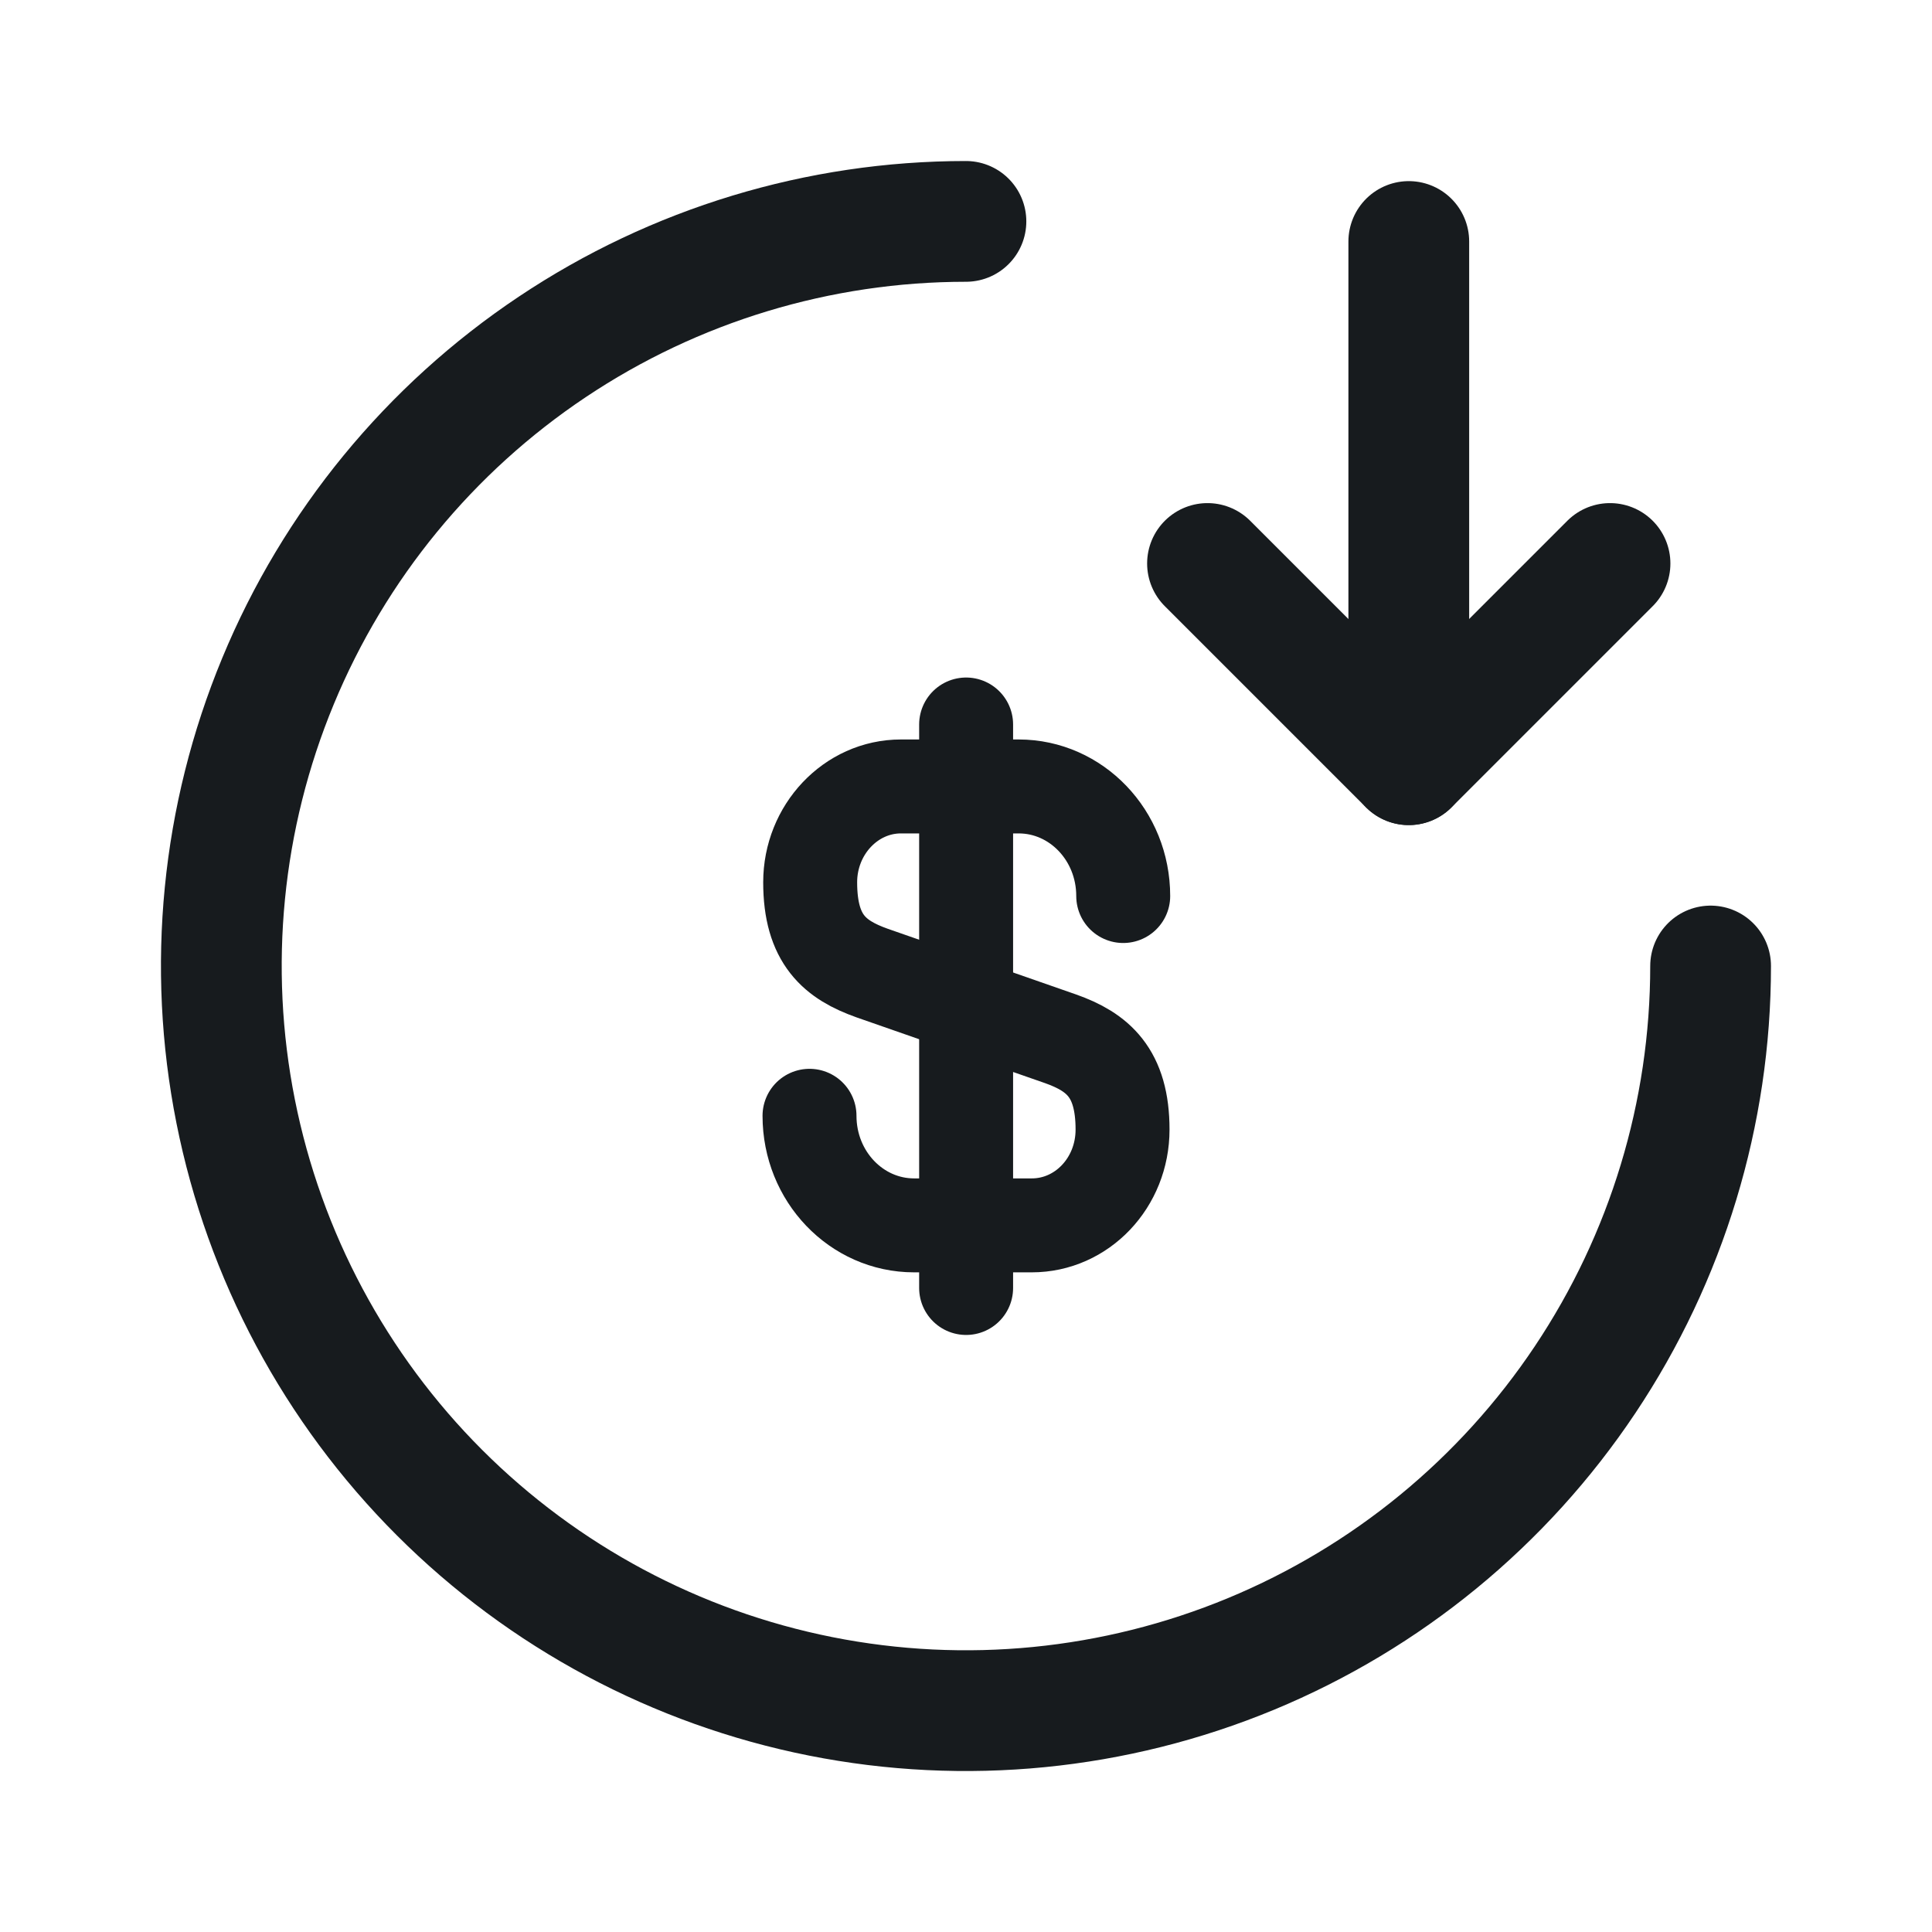 <svg width="32" height="32" viewBox="0 0 32 32" fill="none" xmlns="http://www.w3.org/2000/svg">
<path d="M28.333 16C28.333 18.44 27.609 20.824 26.254 22.852C24.899 24.881 22.973 26.461 20.719 27.395C18.465 28.328 15.986 28.573 13.593 28.097C11.201 27.621 9.003 26.446 7.278 24.721C5.554 22.997 4.379 20.799 3.903 18.406C3.427 16.014 3.671 13.534 4.605 11.281C5.538 9.027 7.119 7.101 9.147 5.746C11.175 4.39 13.56 3.667 15.999 3.667" stroke="#171B1E" stroke-width="2" stroke-linecap="round"/>
<path d="M23.334 4V10.667" stroke="#171B1E" stroke-width="2" stroke-linecap="round"/>
<path d="M26.667 9.333L23.334 12.666" stroke="#171B1E" stroke-width="2" stroke-linecap="round"/>
<path d="M20 9.333L23.333 12.666" stroke="#171B1E" stroke-width="2" stroke-linecap="round"/>
<path d="M16.002 12V21.333" stroke="#171B1E" stroke-width="1.556" stroke-linecap="round" stroke-linejoin="round"/>
<path d="M13.408 18.481C13.408 19.487 14.186 20.296 15.14 20.296H17.09C17.919 20.296 18.593 19.591 18.593 18.709C18.593 17.766 18.179 17.423 17.567 17.206L14.445 16.117C13.833 15.899 13.419 15.567 13.419 14.613C13.419 13.742 14.093 13.026 14.922 13.026H16.872C17.826 13.026 18.604 13.835 18.604 14.841" stroke="#171B1E" stroke-width="1.556" stroke-linecap="round" stroke-linejoin="round"/>
</svg>
